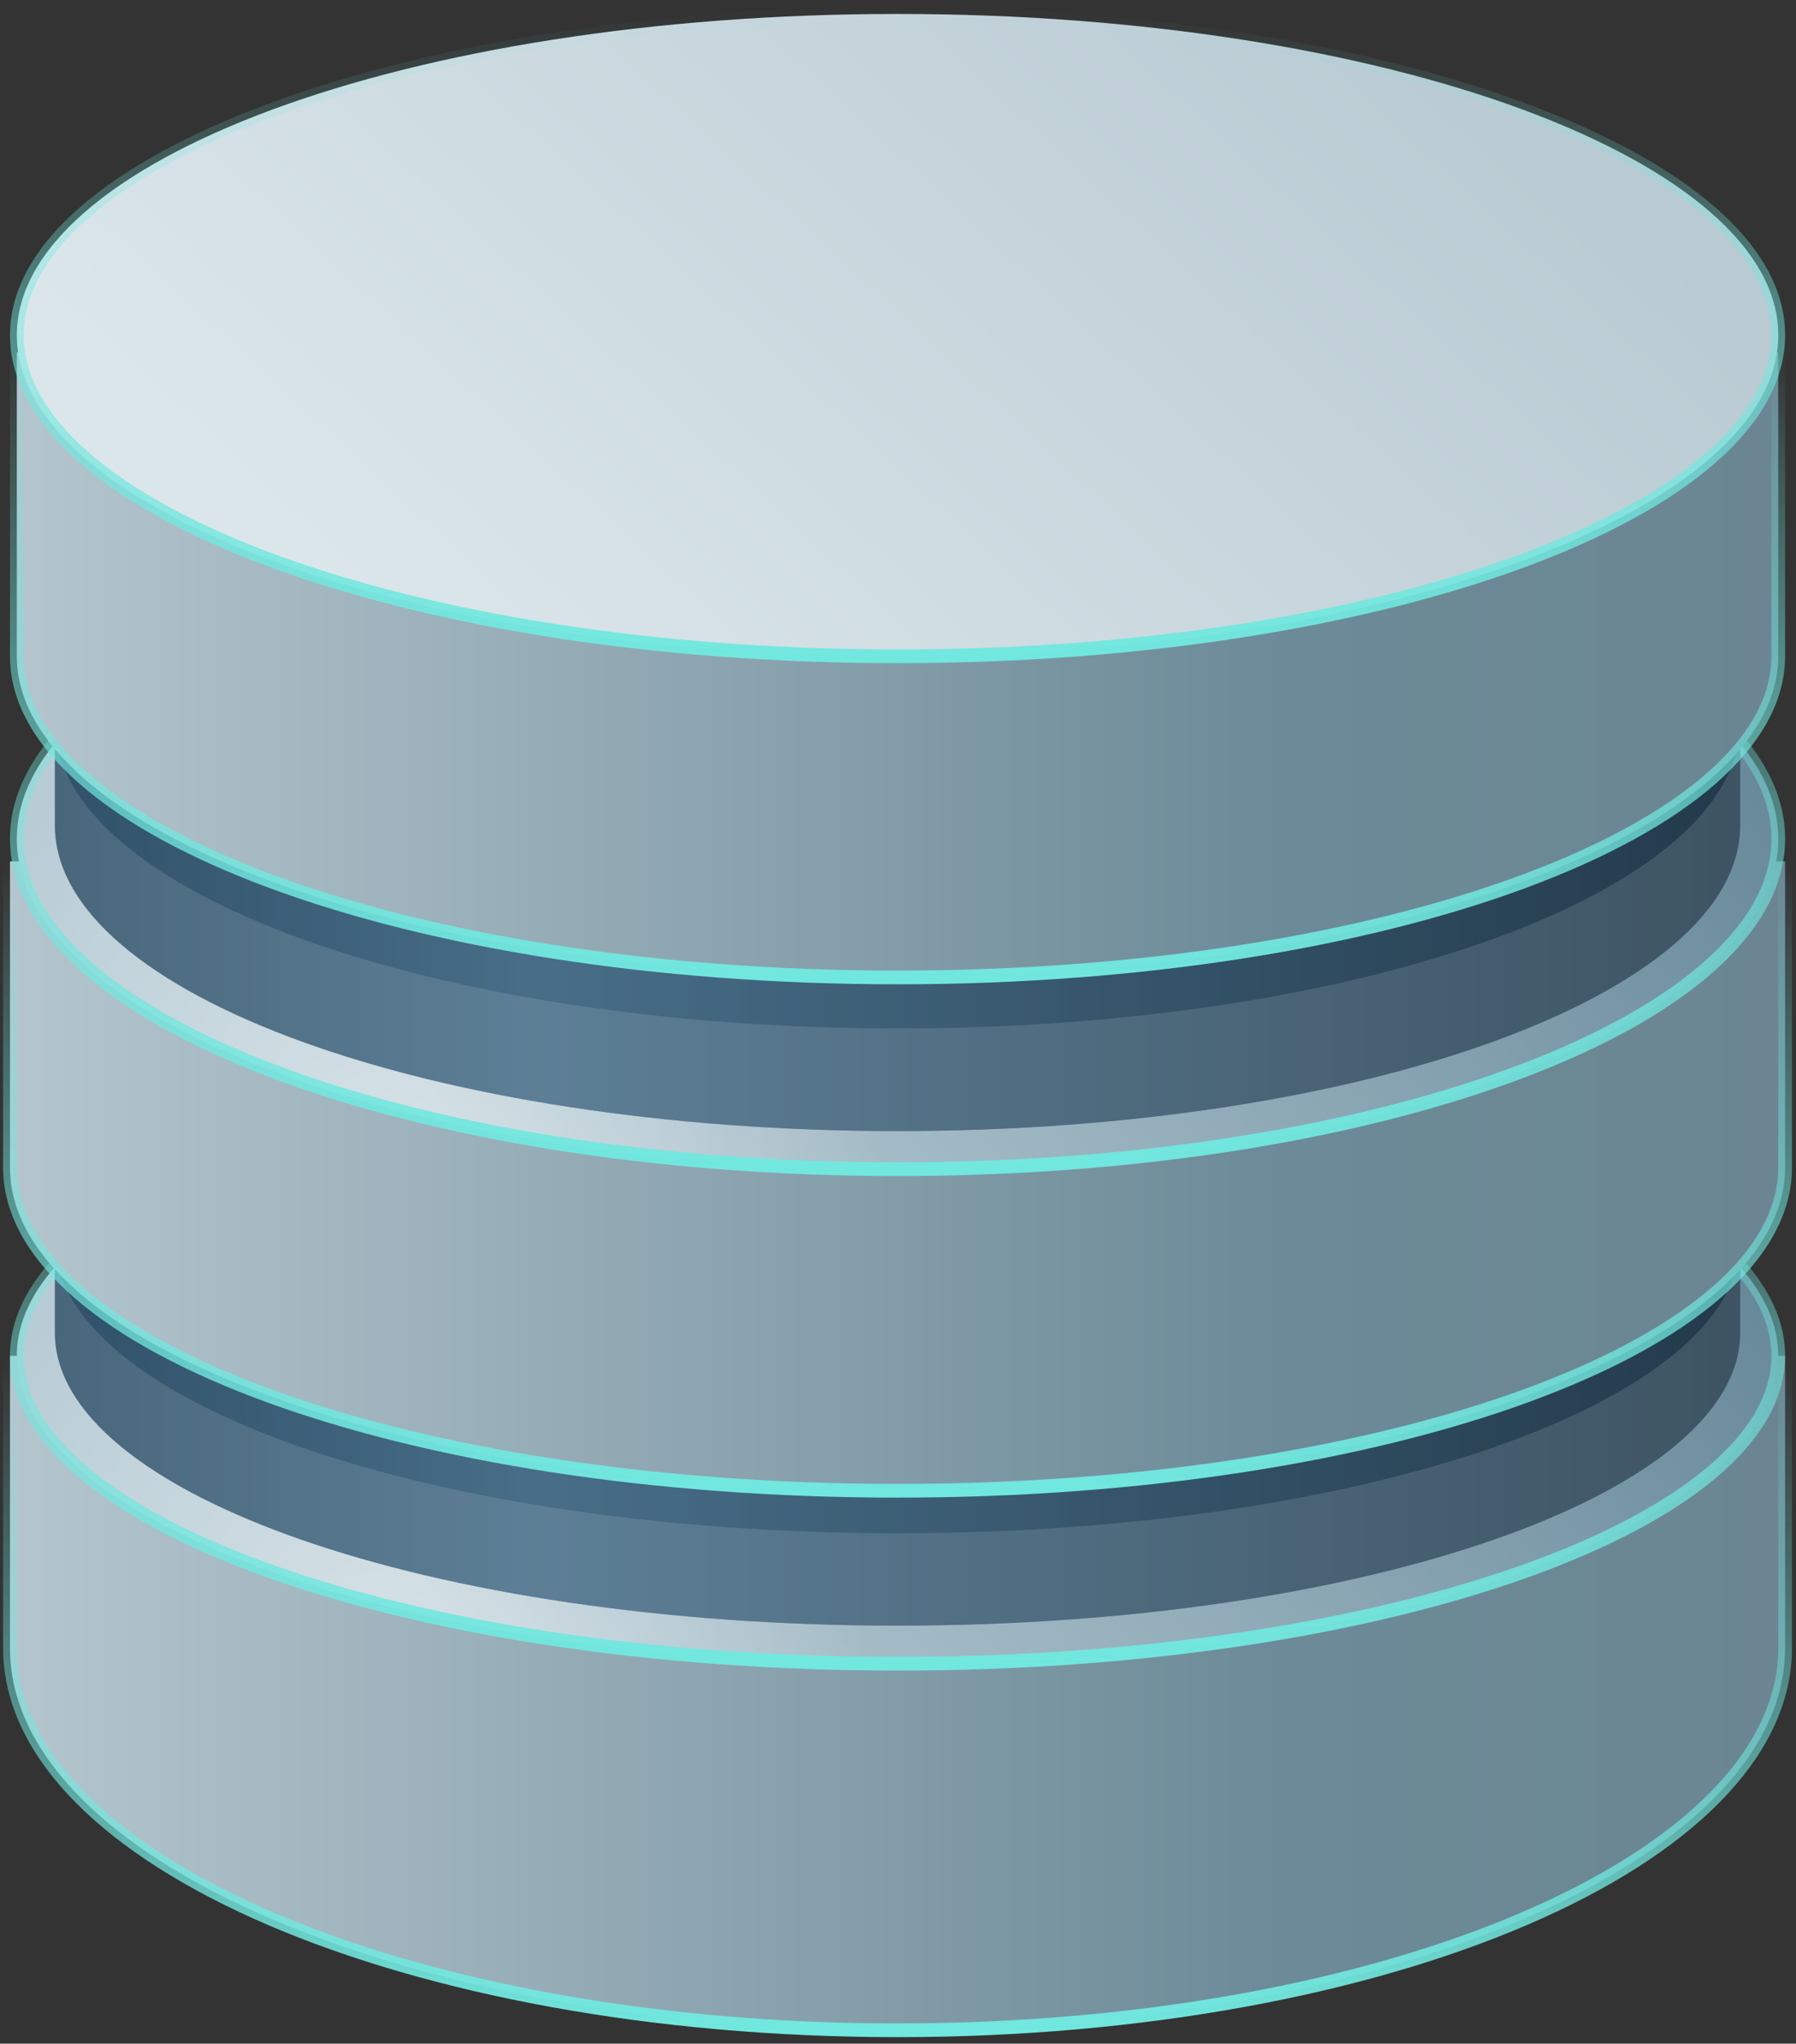 <svg width="131" height="149" viewBox="0 0 131 149" fill="none" xmlns="http://www.w3.org/2000/svg">
<rect x="0" y="0" width="131" height="149" fill="#333333" stroke="none"/>
<path d="M65.466 148.025C101.22 148.025 130.205 135.55 130.205 120.162V98.856H0.727V120.162C0.727 135.55 29.711 148.025 65.466 148.025Z" fill="url(#paint0_linear_51_11)" stroke="url(#paint1_linear_51_11)"/>
<path d="M65.466 76.409C83.302 76.409 99.427 78.972 111.076 83.101C116.903 85.166 121.583 87.614 124.796 90.307C128.012 93.002 129.705 95.892 129.705 98.855C129.705 101.817 128.012 104.708 124.796 107.403C121.583 110.096 116.903 112.543 111.076 114.608C99.427 118.737 83.302 121.3 65.466 121.3C47.63 121.3 31.505 118.737 19.856 114.608C14.029 112.543 9.348 110.096 6.135 107.403C2.919 104.708 1.227 101.817 1.227 98.855C1.227 95.892 2.919 93.002 6.135 90.307C9.348 87.614 14.029 85.166 19.856 83.101C31.505 78.972 47.63 76.409 65.466 76.409Z" fill="url(#paint2_linear_51_11)"/>
<path d="M65.466 76.409C83.302 76.409 99.427 78.972 111.076 83.101C116.903 85.166 121.583 87.614 124.796 90.307C128.012 93.002 129.705 95.892 129.705 98.855C129.705 101.817 128.012 104.708 124.796 107.403C121.583 110.096 116.903 112.543 111.076 114.608C99.427 118.737 83.302 121.3 65.466 121.3C47.63 121.3 31.505 118.737 19.856 114.608C14.029 112.543 9.348 110.096 6.135 107.403C2.919 104.708 1.227 101.817 1.227 98.855C1.227 95.892 2.919 93.002 6.135 90.307C9.348 87.614 14.029 85.166 19.856 83.101C31.505 78.972 47.63 76.409 65.466 76.409Z" fill="url(#paint3_radial_51_11)" fill-opacity="0.44"/>
<path d="M65.466 76.409C83.302 76.409 99.427 78.972 111.076 83.101C116.903 85.166 121.583 87.614 124.796 90.307C128.012 93.002 129.705 95.892 129.705 98.855C129.705 101.817 128.012 104.708 124.796 107.403C121.583 110.096 116.903 112.543 111.076 114.608C99.427 118.737 83.302 121.3 65.466 121.3C47.63 121.3 31.505 118.737 19.856 114.608C14.029 112.543 9.348 110.096 6.135 107.403C2.919 104.708 1.227 101.817 1.227 98.855C1.227 95.892 2.919 93.002 6.135 90.307C9.348 87.614 14.029 85.166 19.856 83.101C31.505 78.972 47.63 76.409 65.466 76.409Z" stroke="url(#paint4_linear_51_11)"/>
<path d="M65.465 118.523C99.409 118.523 126.926 108.959 126.926 97.161V80.826H4.004V97.161C4.004 108.959 31.521 118.523 65.465 118.523Z" fill="url(#paint5_linear_51_11)"/>
<path d="M65.465 118.523C99.409 118.523 126.926 108.959 126.926 97.161V80.826H4.004V97.161C4.004 108.959 31.521 118.523 65.465 118.523Z" fill="#C6D4DB" fill-opacity="0.284"/>
<path opacity="0.5" d="M65.465 111.787C99.409 111.787 126.926 102.223 126.926 90.426V74.091H4.004V90.426C4.004 102.223 31.521 111.787 65.465 111.787Z" fill="url(#paint6_linear_51_11)"/>
<path d="M65.466 108.69C101.22 108.69 130.205 98.14 130.205 85.127V62.799H0.727V85.127C0.727 98.14 29.711 108.69 65.466 108.69Z" fill="url(#paint7_linear_51_11)" stroke="url(#paint8_linear_51_11)"/>
<path d="M65.466 37.075C83.298 37.075 99.42 39.82 111.065 44.242C116.89 46.454 121.569 49.076 124.783 51.961C127.997 54.847 129.705 57.957 129.705 61.159C129.705 64.362 127.997 67.471 124.783 70.357C121.569 73.242 116.89 75.864 111.065 78.075C99.42 82.498 83.298 85.243 65.466 85.243C47.633 85.243 31.512 82.498 19.866 78.075C14.042 75.864 9.362 73.242 6.148 70.357C2.934 67.471 1.227 64.362 1.227 61.159C1.227 57.957 2.934 54.847 6.148 51.961C9.362 49.076 14.042 46.454 19.866 44.242C31.512 39.82 47.633 37.075 65.466 37.075Z" fill="url(#paint9_linear_51_11)"/>
<path d="M65.466 37.075C83.298 37.075 99.42 39.82 111.065 44.242C116.89 46.454 121.569 49.076 124.783 51.961C127.997 54.847 129.705 57.957 129.705 61.159C129.705 64.362 127.997 67.471 124.783 70.357C121.569 73.242 116.89 75.864 111.065 78.075C99.42 82.498 83.298 85.243 65.466 85.243C47.633 85.243 31.512 82.498 19.866 78.075C14.042 75.864 9.362 73.242 6.148 70.357C2.934 67.471 1.227 64.362 1.227 61.159C1.227 57.957 2.934 54.847 6.148 51.961C9.362 49.076 14.042 46.454 19.866 44.242C31.512 39.82 47.633 37.075 65.466 37.075Z" fill="url(#paint10_radial_51_11)" fill-opacity="0.44"/>
<path d="M65.466 37.075C83.298 37.075 99.42 39.82 111.065 44.242C116.89 46.454 121.569 49.076 124.783 51.961C127.997 54.847 129.705 57.957 129.705 61.159C129.705 64.362 127.997 67.471 124.783 70.357C121.569 73.242 116.89 75.864 111.065 78.075C99.42 82.498 83.298 85.243 65.466 85.243C47.633 85.243 31.512 82.498 19.866 78.075C14.042 75.864 9.362 73.242 6.148 70.357C2.934 67.471 1.227 64.362 1.227 61.159C1.227 57.957 2.934 54.847 6.148 51.961C9.362 49.076 14.042 46.454 19.866 44.242C31.512 39.82 47.633 37.075 65.466 37.075Z" stroke="url(#paint11_linear_51_11)"/>
<path d="M65.465 82.466C99.409 82.466 126.926 72.487 126.926 60.176V43.131H4.004V60.176C4.004 72.487 31.521 82.466 65.465 82.466Z" fill="url(#paint12_linear_51_11)"/>
<path d="M65.465 82.466C99.409 82.466 126.926 72.487 126.926 60.176V43.131H4.004V60.176C4.004 72.487 31.521 82.466 65.465 82.466Z" fill="#C6D4DB" fill-opacity="0.284"/>
<path opacity="0.5" d="M65.465 74.982C99.409 74.982 126.926 65.002 126.926 52.692V35.647H4.004V52.692C4.004 65.002 31.521 74.982 65.465 74.982Z" fill="url(#paint13_linear_51_11)"/>
<path d="M129.705 25.684V47.847C129.705 50.952 128.003 53.972 124.788 56.779C121.574 59.586 116.896 62.137 111.07 64.289C99.424 68.592 83.3 71.263 65.466 71.263C47.632 71.263 31.508 68.592 19.861 64.289C14.036 62.137 9.356 59.587 6.143 56.779C2.928 53.972 1.227 50.952 1.227 47.847V25.684H129.705Z" fill="url(#paint14_linear_51_11)" stroke="url(#paint15_linear_51_11)"/>
<path d="M65.468 1.017C83.302 1.017 99.425 3.688 111.072 7.99C116.897 10.143 121.576 12.693 124.79 15.5C128.005 18.308 129.707 21.329 129.707 24.434C129.707 27.539 128.005 30.559 124.79 33.367C121.576 36.173 116.897 38.724 111.072 40.876C99.425 45.179 83.302 47.85 65.468 47.85C47.634 47.85 31.51 45.179 19.863 40.876C14.038 38.724 9.358 36.173 6.145 33.367C2.93 30.559 1.229 27.538 1.229 24.434C1.229 21.329 2.93 18.308 6.145 15.5C9.358 12.693 14.038 10.143 19.863 7.99C31.51 3.688 47.634 1.017 65.468 1.017Z" fill="url(#paint16_linear_51_11)" stroke="url(#paint17_linear_51_11)"/>
<defs>
<linearGradient id="paint0_linear_51_11" x1="0.727" y1="90.941" x2="130.205" y2="90.941" gradientUnits="userSpaceOnUse">
<stop stop-color="#B4C5CD"/>
<stop offset="0.718" stop-color="#6C8A98"/>
<stop offset="1" stop-color="#6B8692"/>
</linearGradient>
<linearGradient id="paint1_linear_51_11" x1="65.466" y1="98.856" x2="65.466" y2="148.025" gradientUnits="userSpaceOnUse">
<stop stop-color="#71E8DF" stop-opacity="0"/>
<stop offset="1" stop-color="#71E8DF"/>
</linearGradient>
<linearGradient id="paint2_linear_51_11" x1="108.334" y1="67.383" x2="42.629" y2="128.442" gradientUnits="userSpaceOnUse">
<stop stop-color="#648697"/>
<stop offset="1" stop-color="#B8CCD5"/>
</linearGradient>
<radialGradient id="paint3_radial_51_11" cx="0" cy="0" r="1" gradientUnits="userSpaceOnUse" gradientTransform="translate(29.167 121.889) rotate(-140.974) scale(36.609 31.413)">
<stop stop-color="white"/>
<stop offset="1" stop-color="white" stop-opacity="0"/>
</radialGradient>
<linearGradient id="paint4_linear_51_11" x1="65.466" y1="75.909" x2="65.466" y2="121.8" gradientUnits="userSpaceOnUse">
<stop stop-color="#71E8DF" stop-opacity="0"/>
<stop offset="1" stop-color="#71E8DF"/>
</linearGradient>
<linearGradient id="paint5_linear_51_11" x1="4.004" y1="74.758" x2="126.926" y2="74.758" gradientUnits="userSpaceOnUse">
<stop stop-color="#183C56"/>
<stop offset="0.286" stop-color="#335D7B"/>
<stop offset="1" stop-color="#082133"/>
</linearGradient>
<linearGradient id="paint6_linear_51_11" x1="4.004" y1="68.023" x2="126.926" y2="68.023" gradientUnits="userSpaceOnUse">
<stop stop-color="#183C56"/>
<stop offset="0.286" stop-color="#335D7B"/>
<stop offset="1" stop-color="#082133"/>
</linearGradient>
<linearGradient id="paint7_linear_51_11" x1="0.727" y1="60.414" x2="130.205" y2="60.414" gradientUnits="userSpaceOnUse">
<stop stop-color="#B4C5CD"/>
<stop offset="0.718" stop-color="#6C8A98"/>
<stop offset="1" stop-color="#6B8692"/>
</linearGradient>
<linearGradient id="paint8_linear_51_11" x1="65.466" y1="62.799" x2="65.466" y2="108.69" gradientUnits="userSpaceOnUse">
<stop stop-color="#71E8DF" stop-opacity="0"/>
<stop offset="1" stop-color="#71E8DF"/>
</linearGradient>
<linearGradient id="paint9_linear_51_11" x1="108.334" y1="27.439" x2="38.455" y2="88.047" gradientUnits="userSpaceOnUse">
<stop stop-color="#648697"/>
<stop offset="1" stop-color="#B8CCD5"/>
</linearGradient>
<radialGradient id="paint10_radial_51_11" cx="0" cy="0" r="1" gradientUnits="userSpaceOnUse" gradientTransform="translate(29.167 85.838) rotate(-139.028) scale(37.668 32.711)">
<stop stop-color="white"/>
<stop offset="1" stop-color="white" stop-opacity="0"/>
</radialGradient>
<linearGradient id="paint11_linear_51_11" x1="65.466" y1="36.575" x2="65.466" y2="85.743" gradientUnits="userSpaceOnUse">
<stop stop-color="#71E8DF" stop-opacity="0"/>
<stop offset="1" stop-color="#71E8DF"/>
</linearGradient>
<linearGradient id="paint12_linear_51_11" x1="4.004" y1="36.799" x2="126.926" y2="36.799" gradientUnits="userSpaceOnUse">
<stop stop-color="#183C56"/>
<stop offset="0.286" stop-color="#335D7B"/>
<stop offset="1" stop-color="#082133"/>
</linearGradient>
<linearGradient id="paint13_linear_51_11" x1="4.004" y1="29.315" x2="126.926" y2="29.315" gradientUnits="userSpaceOnUse">
<stop stop-color="#183C56"/>
<stop offset="0.286" stop-color="#335D7B"/>
<stop offset="1" stop-color="#082133"/>
</linearGradient>
<linearGradient id="paint14_linear_51_11" x1="0.727" y1="22.763" x2="130.205" y2="22.763" gradientUnits="userSpaceOnUse">
<stop stop-color="#B4C5CD"/>
<stop offset="0.718" stop-color="#6C8A98"/>
<stop offset="1" stop-color="#6B8692"/>
</linearGradient>
<linearGradient id="paint15_linear_51_11" x1="65.466" y1="25.184" x2="65.466" y2="71.763" gradientUnits="userSpaceOnUse">
<stop stop-color="#71E8DF" stop-opacity="0"/>
<stop offset="1" stop-color="#71E8DF"/>
</linearGradient>
<linearGradient id="paint16_linear_51_11" x1="109.21" y1="6.071" x2="52.282" y2="67.717" gradientUnits="userSpaceOnUse">
<stop stop-color="#B9CAD2"/>
<stop offset="1" stop-color="#DBE6EB"/>
</linearGradient>
<linearGradient id="paint17_linear_51_11" x1="65.468" y1="0.517" x2="65.468" y2="48.35" gradientUnits="userSpaceOnUse">
<stop stop-color="#71E8DF" stop-opacity="0"/>
<stop offset="1" stop-color="#71E8DF"/>
</linearGradient>
</defs>
</svg>
